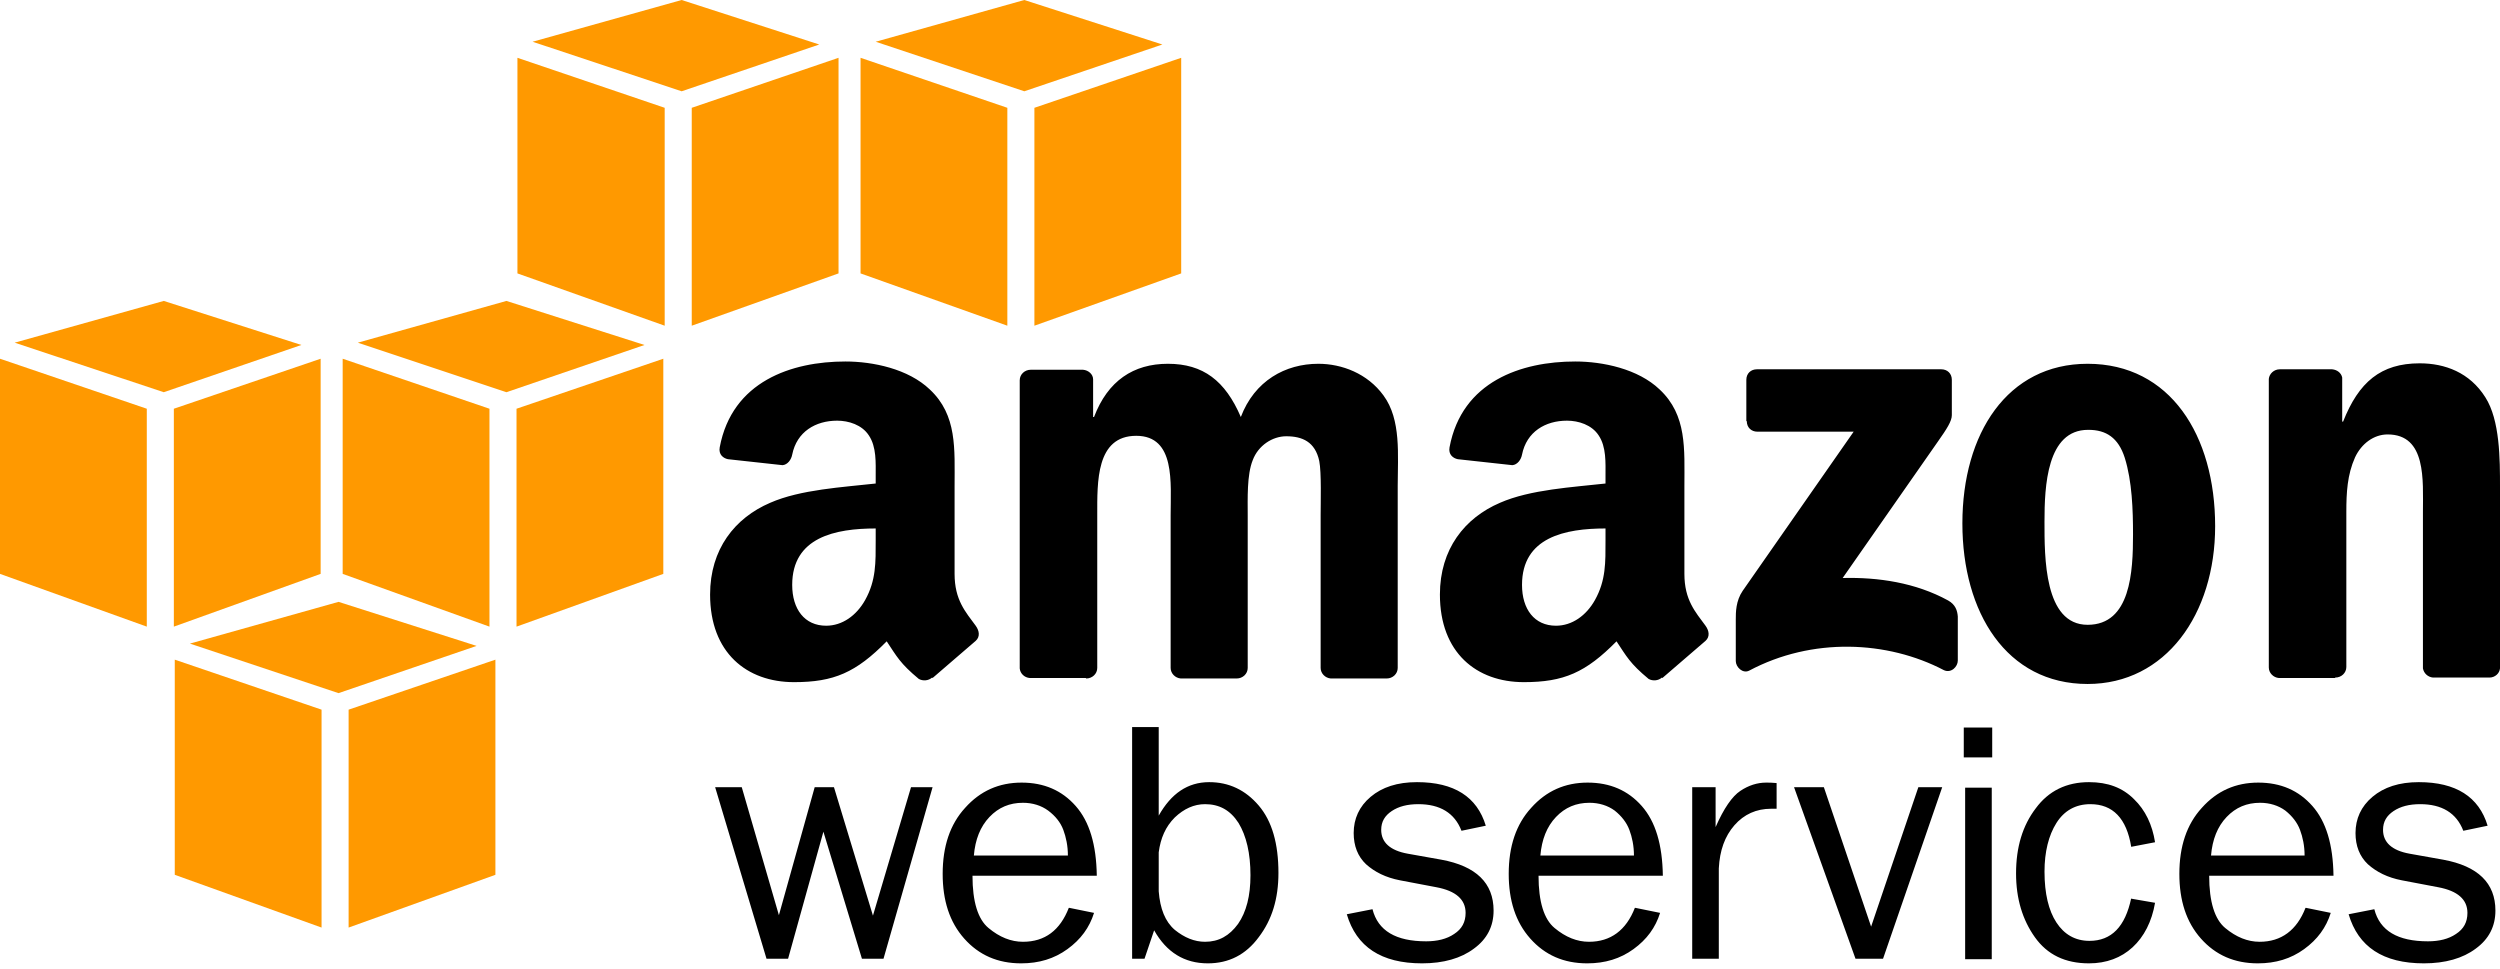 <svg class="aws-logo" xmlns="http://www.w3.org/2000/svg" width="191" height="74" viewBox="0 0 191 74">
  <g class="aws-logo__cubes">
    <g fill="#FF9900" transform="translate(13.352 45.982)">
      <polygon points="11.215 24.884 0 20.853 0 4.416 11.215 8.236"/>
      <polygon points="13.282 24.884 24.497 20.853 24.497 4.416 13.282 8.236"/>
      <polygon points="1.157 3.189 12.511 0 23.06 3.365 12.511 6.974"/>
    </g>
    <g fill="#FF9900" transform="translate(0 22.991)">
      <polygon points="11.215 24.884 0 20.853 0 4.416 11.215 8.236"/>
      <polygon points="13.282 24.884 24.497 20.853 24.497 4.416 13.282 8.236"/>
      <polygon points="1.121 3.189 12.511 0 23.025 3.365 12.511 6.974"/>
    </g>
    <g fill="#FF9900" transform="translate(26.18 22.991)">
      <polygon points="11.215 24.884 0 20.853 0 4.416 11.215 8.236"/>
      <polygon points="13.282 24.884 24.497 20.853 24.497 4.416 13.282 8.236"/>
      <polygon points="1.157 3.189 12.511 0 23.06 3.365 12.511 6.974"/>
    </g>
    <g fill="#FF9900" transform="translate(39.532)">
      <polygon points="11.25 24.884 0 20.888 0 4.416 11.25 8.236"/>
      <polygon points="13.317 24.884 24.532 20.888 24.532 4.416 13.317 8.236"/>
      <polygon points="1.157 3.189 12.546 0 23.06 3.4 12.546 6.974"/>
    </g>
    <g fill="#FF9900" transform="translate(65.746)">
      <polygon points="11.215 24.884 0 20.888 0 4.416 11.215 8.236"/>
      <polygon points="13.282 24.884 24.497 20.888 24.497 4.416 13.282 8.236"/>
      <polygon points="1.157 3.189 12.511 0 23.06 3.4 12.511 6.974"/>
    </g>
  </g>
  <g class="aws-logo__name">
    <g fill="#000000" transform="translate(54.637 55.55)">
      <polygon points="16.612 4.591 12.862 17.699 11.215 17.699 8.271 7.991 5.572 17.699 3.925 17.699 0 4.591 2.033 4.591 4.871 14.37 7.605 4.591 9.077 4.591 12.056 14.405 14.965 4.591"/>
      <path d="M27.055 13.809L28.948 14.194C28.597 15.316 27.932 16.227 26.915 16.963 25.899 17.699 24.742 18.05 23.376 18.05 21.588 18.05 20.151 17.419 19.03 16.157 17.908 14.895 17.383 13.248 17.383 11.215 17.383 9.112 17.943 7.43 19.1 6.168 20.257 4.872 21.693 4.241 23.411 4.241 25.128 4.241 26.495 4.837 27.546 6.028 28.597 7.22 29.123 8.972 29.158 11.355L19.661 11.355C19.661 13.353 20.081 14.685 20.887 15.351 21.728 16.052 22.605 16.402 23.516 16.402 25.198 16.402 26.354 15.526 27.02 13.809L27.055 13.809zM26.95 9.813L26.95 9.813C26.95 9.077 26.81 8.411 26.6 7.851 26.39 7.29 26.004 6.799 25.443 6.379 24.918 5.993 24.252 5.783 23.516 5.783 22.499 5.783 21.658 6.133 20.957 6.869 20.257 7.605 19.871 8.587 19.766 9.813L26.95 9.813 26.95 9.813zM32.838 17.699L31.857 17.699 31.857 0 33.889 0 33.889 6.764C34.836 5.082 36.097 4.206 37.744 4.206 39.251 4.206 40.513 4.802 41.529 5.993 42.546 7.185 43.036 8.902 43.036 11.145 43.036 13.108 42.546 14.72 41.529 16.052 40.548 17.384 39.251 18.05 37.639 18.05 35.852 18.05 34.485 17.208 33.539 15.526L32.803 17.699 32.838 17.699zM33.889 12.547L33.889 12.547C33.994 13.879 34.38 14.86 35.116 15.491 35.852 16.087 36.623 16.402 37.429 16.402 38.48 16.402 39.286 15.947 39.952 15.035 40.583 14.124 40.899 12.898 40.899 11.32 40.899 9.638 40.583 8.306 39.987 7.325 39.357 6.344 38.515 5.888 37.429 5.888 36.588 5.888 35.817 6.238 35.116 6.904 34.415 7.605 34.03 8.482 33.889 9.568L33.889 12.512 33.889 12.547zM48.258 14.299L50.221 13.914C50.641 15.561 52.008 16.367 54.321 16.367 55.162 16.367 55.898 16.192 56.459 15.806 57.055 15.421 57.335 14.895 57.335 14.194 57.335 13.178 56.599 12.512 55.092 12.232L52.323 11.706C51.237 11.496 50.396 11.075 49.73 10.479 49.099 9.883 48.784 9.077 48.784 8.096 48.784 7.01 49.204 6.063 50.081 5.327 50.957 4.591 52.113 4.206 53.62 4.206 56.459 4.206 58.211 5.327 58.877 7.535L57.02 7.921C56.494 6.554 55.372 5.888 53.725 5.888 52.884 5.888 52.218 6.063 51.693 6.414 51.167 6.764 50.887 7.22 50.887 7.851 50.887 8.797 51.552 9.428 52.919 9.673L55.478 10.129C58.141 10.619 59.473 11.916 59.473 14.019 59.473 15.211 58.982 16.192 57.966 16.928 56.985 17.664 55.653 18.05 54.006 18.05 50.887 18.05 48.994 16.788 48.258 14.299L48.258 14.299zM70.302 13.809L72.194 14.194C71.844 15.316 71.178 16.227 70.162 16.963 69.146 17.699 67.989 18.05 66.622 18.05 64.835 18.05 63.398 17.419 62.277 16.157 61.155 14.895 60.629 13.248 60.629 11.215 60.629 9.112 61.19 7.43 62.347 6.168 63.503 4.872 64.94 4.241 66.657 4.241 68.374 4.241 69.741 4.837 70.793 6.028 71.844 7.22 72.37 8.972 72.405 11.355L62.907 11.355C62.907 13.353 63.328 14.685 64.134 15.351 64.975 16.052 65.851 16.402 66.762 16.402 68.41 16.402 69.601 15.526 70.267 13.809L70.302 13.809zM70.197 9.813L70.197 9.813C70.197 9.077 70.057 8.411 69.846 7.851 69.636 7.29 69.251 6.799 68.725 6.379 68.199 5.993 67.533 5.783 66.797 5.783 65.781 5.783 64.94 6.133 64.239 6.869 63.538 7.605 63.153 8.587 63.048 9.813L70.232 9.813 70.197 9.813zM76.68 17.699L74.648 17.699 74.648 4.591 76.435 4.591 76.435 7.64C77.066 6.203 77.697 5.292 78.328 4.872 78.958 4.451 79.624 4.241 80.29 4.241 80.5 4.241 80.781 4.241 81.096 4.276L81.096 6.238 80.676 6.238C79.554 6.238 78.608 6.659 77.872 7.5 77.136 8.341 76.75 9.428 76.68 10.795L76.68 17.734 76.68 17.699z"/>
      <polygon points="93.748 4.591 89.227 17.699 87.124 17.699 82.428 4.591 84.706 4.591 88.316 15.246 91.925 4.591"/>
      <path d="M97.568.035L97.568 2.313 95.395 2.313 95.395.035 97.568.035 97.568.035zM97.533 4.626L97.533 4.626 97.533 17.734 95.5 17.734 95.5 4.626 97.533 4.626 97.533 4.626zM108.187 13.108L110.009 13.423C109.764 14.86 109.168 16.017 108.292 16.823 107.416 17.629 106.294 18.05 104.962 18.05 103.14 18.05 101.773 17.384 100.827 16.052 99.881 14.72 99.39 13.108 99.39 11.18 99.39 9.182 99.881 7.535 100.897 6.203 101.878 4.872 103.245 4.206 104.962 4.206 106.399 4.206 107.521 4.626 108.397 5.502 109.273 6.344 109.799 7.465 110.009 8.797L108.187 9.147C107.836 6.974 106.785 5.888 105.068 5.888 103.946 5.888 103.07 6.379 102.474 7.325 101.878 8.271 101.563 9.533 101.563 11.04 101.563 12.722 101.878 14.019 102.474 14.93 103.07 15.842 103.911 16.332 104.997 16.332 106.68 16.332 107.731 15.246 108.187 13.073L108.187 13.108zM121.539 13.809L123.432 14.194C123.081 15.316 122.415 16.227 121.399 16.963 120.383 17.699 119.226 18.05 117.859 18.05 116.072 18.05 114.635 17.419 113.514 16.157 112.392 14.895 111.866 13.248 111.866 11.215 111.866 9.112 112.427 7.43 113.584 6.168 114.74 4.872 116.177 4.241 117.894 4.241 119.612 4.241 120.978 4.837 122.03 6.028 123.081 7.22 123.607 8.972 123.642 11.355L114.144 11.355C114.144 13.353 114.565 14.685 115.371 15.351 116.212 16.052 117.088 16.402 117.999 16.402 119.647 16.402 120.838 15.526 121.504 13.809L121.539 13.809zM121.434 9.813L121.434 9.813C121.434 9.077 121.294 8.411 121.083 7.851 120.873 7.29 120.488 6.799 119.962 6.379 119.436 5.993 118.77 5.783 118.034 5.783 117.018 5.783 116.177 6.133 115.476 6.869 114.775 7.605 114.39 8.587 114.285 9.813L121.469 9.813 121.434 9.813zM124.798 14.299L126.761 13.914C127.181 15.561 128.548 16.367 130.861 16.367 131.702 16.367 132.438 16.192 132.999 15.806 133.595 15.421 133.875 14.895 133.875 14.194 133.875 13.178 133.139 12.512 131.632 12.232L128.864 11.706C127.777 11.496 126.936 11.075 126.27 10.479 125.639 9.883 125.324 9.077 125.324 8.096 125.324 7.01 125.745 6.063 126.621 5.327 127.497 4.591 128.653 4.206 130.16 4.206 132.999 4.206 134.751 5.327 135.417 7.535L133.56 7.921C133.034 6.554 131.913 5.888 130.266 5.888 129.424 5.888 128.759 6.063 128.233 6.414 127.707 6.764 127.427 7.22 127.427 7.851 127.427 8.797 128.093 9.428 129.459 9.673L132.018 10.129C134.681 10.619 136.013 11.916 136.013 14.019 136.013 15.211 135.522 16.192 134.506 16.928 133.525 17.664 132.193 18.05 130.546 18.05 127.427 18.05 125.534 16.788 124.798 14.299L124.798 14.299z"/>
    </g>
    <g fill="#000000" transform="translate(54.251 27.618)">
      <path d="M79.169 4.556L79.169 1.402C79.169.911 79.519.596 79.975.596L94.063.596C94.519.596 94.869.911 94.869 1.402L94.869 4.101C94.869 4.556 94.484 5.152 93.818 6.098L86.528 16.542C89.227 16.472 92.101 16.893 94.589 18.26 95.15 18.575 95.29 19.031 95.325 19.486L95.325 22.851C95.325 23.307 94.834 23.832 94.273 23.587 89.928 21.309 84.18 21.064 79.379 23.622 78.888 23.867 78.363 23.342 78.363 22.886L78.363 19.697C78.363 19.171 78.363 18.295 78.888 17.524L87.369 5.362 80.01 5.362C79.554 5.362 79.204 5.047 79.204 4.556L79.169 4.556zM28.703 24.183L24.427 24.183C24.006 24.148 23.691 23.832 23.656 23.447L23.656 1.437C23.656.981 24.041.631 24.497.631L28.492.631C28.913.666 29.263.981 29.263 1.367L29.263 4.241 29.333 4.241C30.385 1.472 32.347.175 34.976.175 37.674.175 39.357 1.472 40.548 4.241 41.599 1.472 43.948.175 46.471.175 48.258.175 50.221.911 51.447 2.594 52.814 4.451 52.534 7.15 52.534 9.498L52.534 23.412C52.534 23.867 52.148 24.218 51.693 24.218L47.417 24.218C46.997 24.183 46.646 23.832 46.646 23.412L46.646 11.741C46.646 10.83 46.716 8.482 46.541 7.605 46.226 6.133 45.244 5.713 44.018 5.713 42.966 5.713 41.88 6.414 41.459 7.535 41.004 8.657 41.074 10.514 41.074 11.741L41.074 23.412C41.074 23.867 40.688 24.218 40.233 24.218L35.957 24.218C35.537 24.183 35.186 23.832 35.186 23.412L35.186 11.741C35.186 9.288 35.572 5.678 32.558 5.678 29.474 5.678 29.579 9.218 29.579 11.741L29.579 23.412C29.579 23.867 29.193 24.218 28.738 24.218L28.703 24.183zM105.243.175C111.551.175 114.986 5.643 114.986 12.582 114.986 19.311 111.201 24.638 105.243 24.638 99.04 24.638 95.675 19.171 95.675 12.372 95.675 5.502 99.11.175 105.243.175L105.243.175zM105.278 5.222L105.278 5.222C102.124 5.222 101.948 9.533 101.948 12.232 101.948 14.93 101.913 20.117 105.243 20.117 108.537 20.117 108.712 16.052 108.712 13.213 108.712 11.355 108.642 9.147 108.081 7.36 107.591 5.818 106.645 5.222 105.313 5.222L105.278 5.222zM124.132 24.183L119.857 24.183C119.436 24.148 119.086 23.797 119.086 23.377L119.086 1.332C119.121.946 119.471.596 119.927.596L123.922.596C124.308.631 124.623.876 124.693 1.227L124.693 4.591 124.763 4.591C125.955 1.577 127.637.14 130.616.14 132.543.14 134.436.841 135.628 2.734 136.749 4.486 136.749 7.465 136.749 9.603L136.749 23.447C136.714 23.832 136.363 24.148 135.943 24.148L131.632 24.148C131.247 24.113 130.931 23.832 130.861 23.447L130.861 11.496C130.861 9.077 131.142 5.573 128.163 5.573 127.111 5.573 126.165 6.274 125.674 7.325 125.079 8.657 125.009 10.024 125.009 11.496L125.009 23.342C125.009 23.797 124.623 24.148 124.168 24.148L124.132 24.183zM72.72 24.148C72.44 24.393 72.019 24.428 71.704 24.253 70.267 23.061 70.022 22.536 69.251 21.379 66.903 23.762 65.22 24.498 62.171 24.498 58.562 24.498 55.758 22.255 55.758 17.804 55.758 14.334 57.65 11.951 60.349 10.795 62.662 9.778 65.921 9.603 68.41 9.323L68.41 8.762C68.41 7.746 68.48 6.519 67.884 5.643 67.358 4.837 66.342 4.521 65.466 4.521 63.819 4.521 62.382 5.362 62.031 7.115 61.961 7.5 61.681 7.886 61.295 7.921L57.125 7.465C56.774 7.395 56.389 7.115 56.494 6.554 57.44 1.507 61.996 0 66.097 0 68.199 0 70.898.561 72.545 2.138 74.648 4.101 74.437 6.694 74.437 9.533L74.437 16.227C74.437 18.225 75.279 19.136 76.05 20.187 76.33 20.573 76.4 21.029 76.05 21.344 75.173 22.08 73.631 23.447 72.755 24.183L72.72 24.148zM68.41 13.669L68.41 13.704 68.41 12.757C65.326 12.757 62.031 13.423 62.031 17.068 62.031 18.926 62.977 20.187 64.625 20.187 65.851 20.187 66.938 19.416 67.603 18.225 68.445 16.718 68.41 15.351 68.41 13.669zM16.962 24.148C16.682 24.393 16.261 24.428 15.946 24.253 14.509 23.061 14.264 22.536 13.493 21.379 11.145 23.762 9.462 24.498 6.413 24.498 2.804 24.498 0 22.255 0 17.804 0 14.334 1.892 11.951 4.591 10.795 6.904 9.778 10.163 9.603 12.652 9.323L12.652 8.762C12.652 7.746 12.722 6.519 12.126 5.643 11.6 4.837 10.584 4.521 9.708 4.521 8.061 4.521 6.624 5.362 6.273 7.115 6.203 7.5 5.923 7.886 5.537 7.921L1.367 7.465C1.016 7.395.631 7.115.736 6.554 1.682 1.507 6.238 0 10.339 0 12.441 0 15.14.561 16.787 2.138 18.89 4.101 18.679 6.694 18.679 9.533L18.679 16.227C18.679 18.225 19.521 19.136 20.292 20.187 20.572 20.573 20.642 21.029 20.292 21.344 19.415 22.08 17.873 23.447 16.997 24.183L16.962 24.148zM12.652 13.669L12.652 13.704 12.652 12.757C9.568 12.757 6.273 13.423 6.273 17.068 6.273 18.926 7.219 20.187 8.867 20.187 10.093 20.187 11.18 19.416 11.846 18.225 12.687 16.718 12.652 15.351 12.652 13.669z"/>
    </g>
  </g>
</svg>
